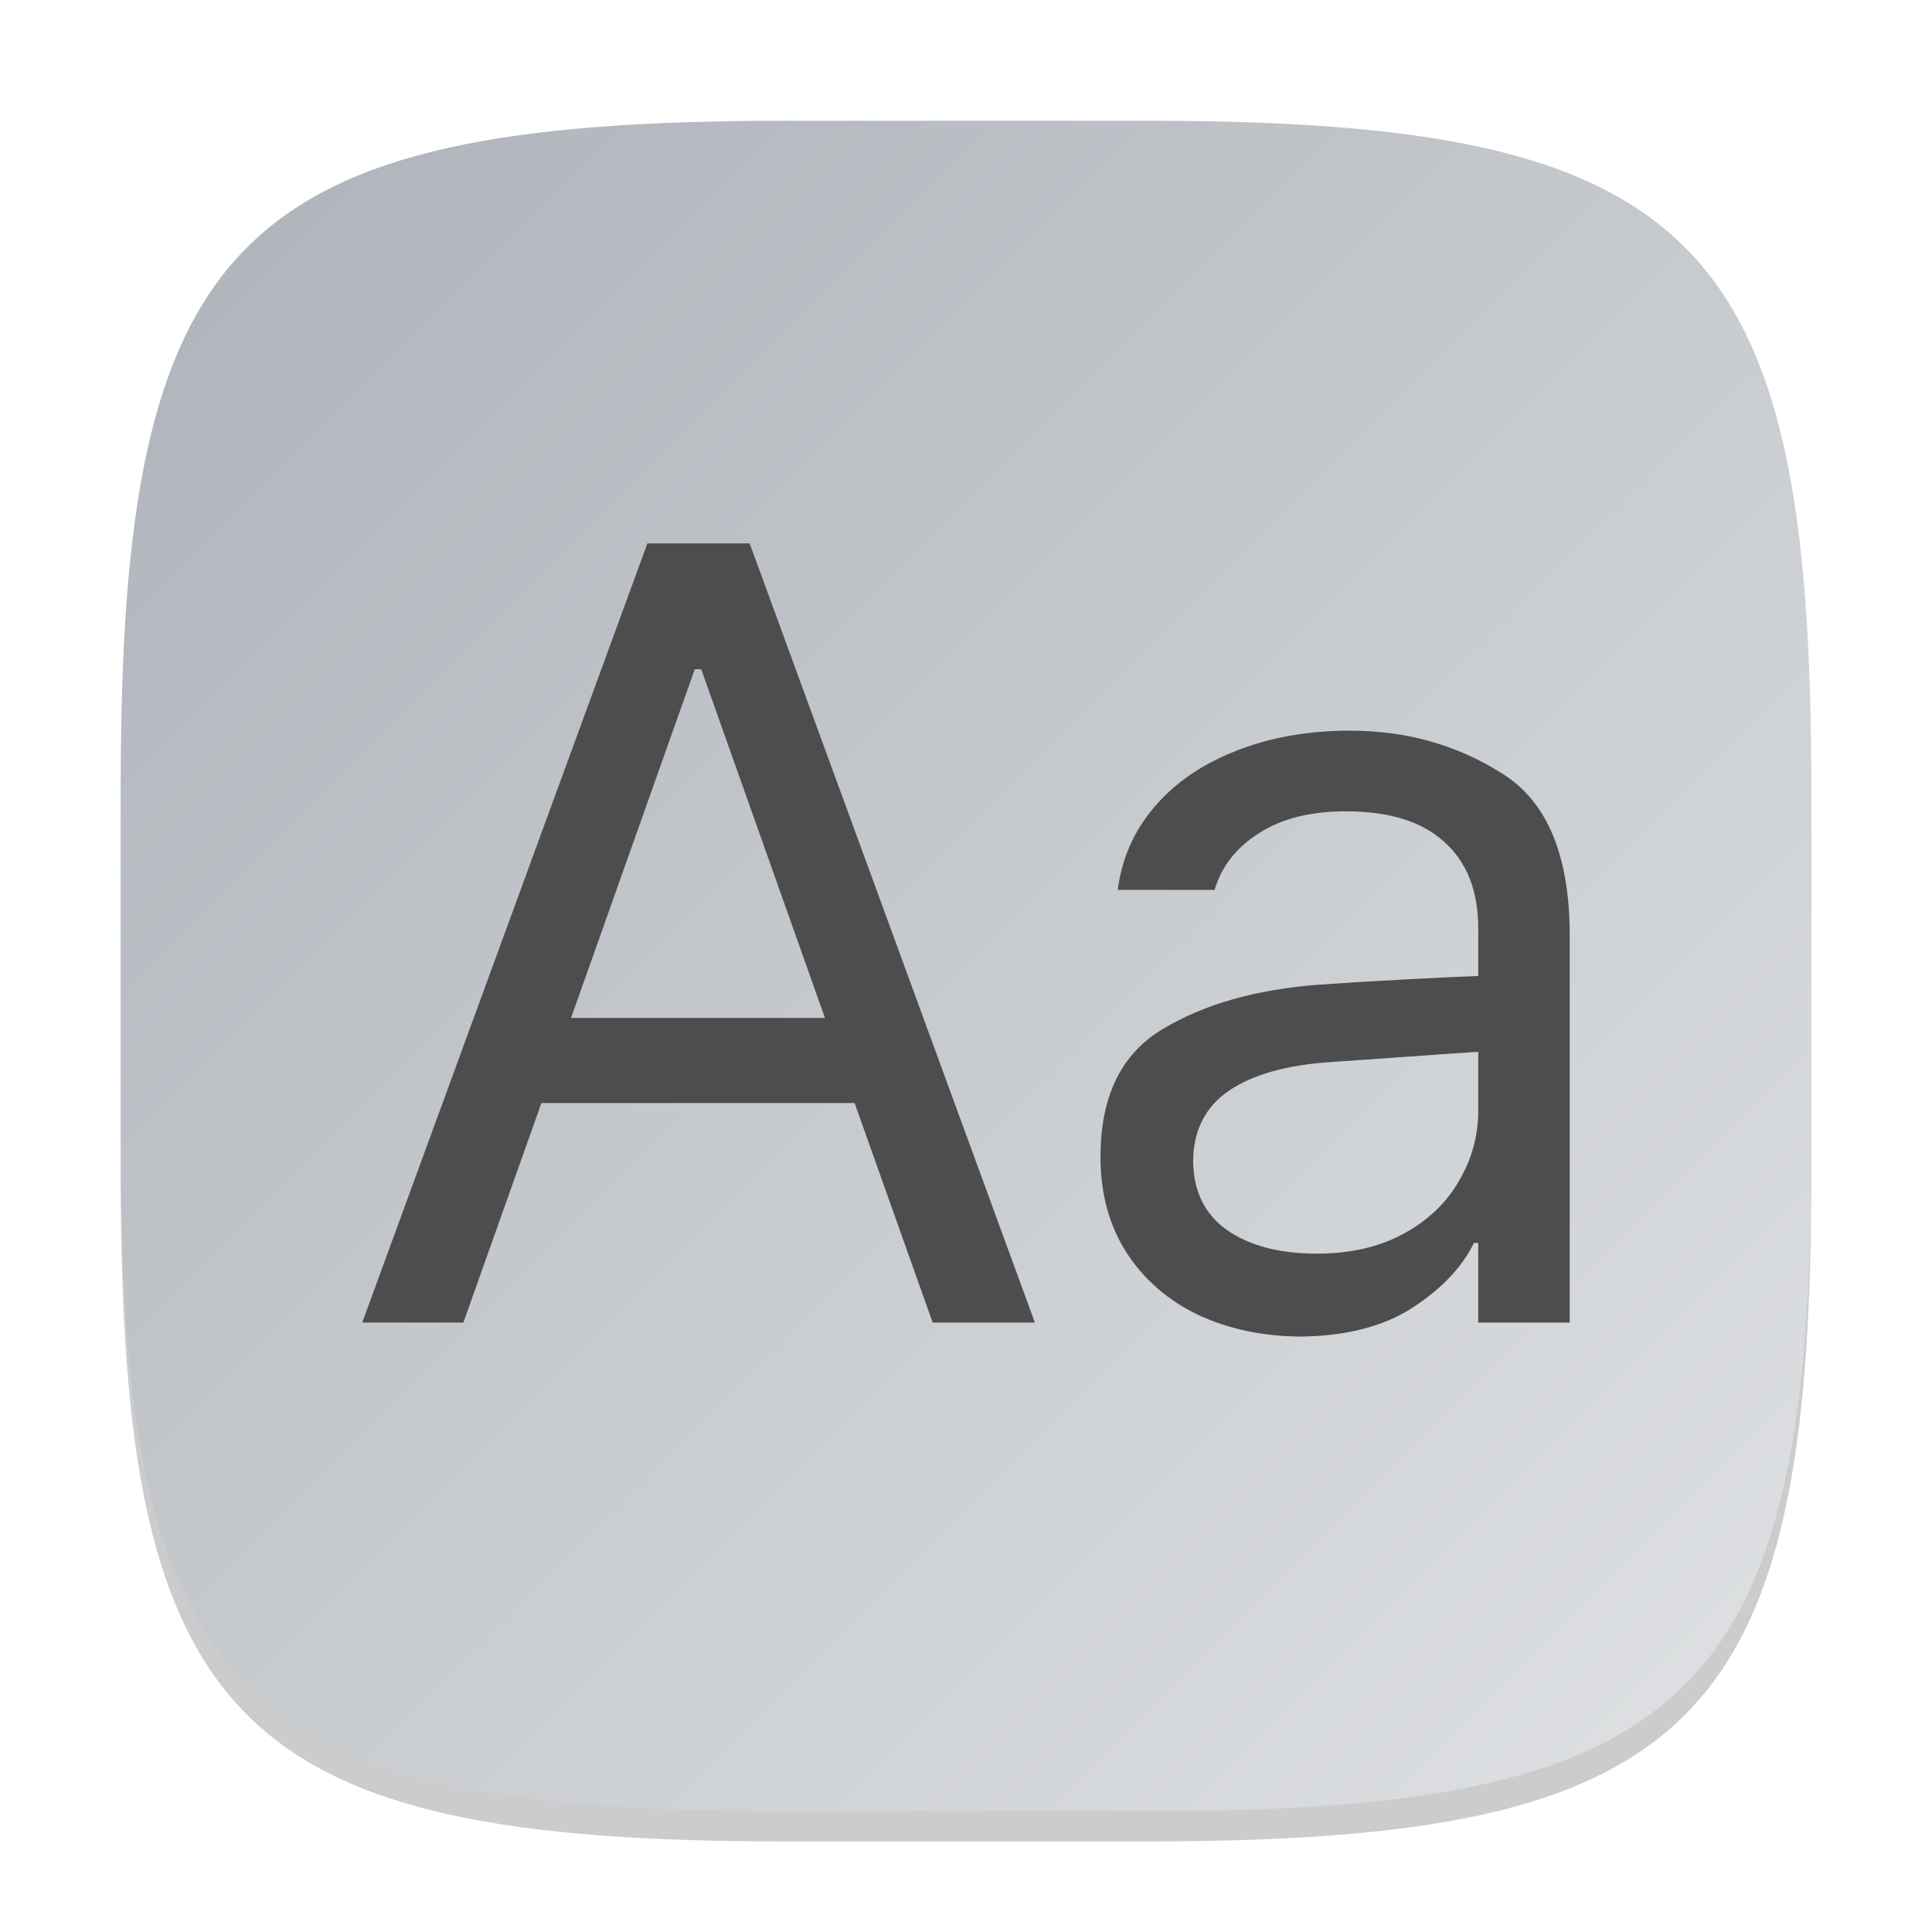 <?xml version="1.0" encoding="UTF-8" standalone="no"?>
<!-- Created with Inkscape (http://www.inkscape.org/) -->

<svg
   width="64"
   height="64"
   viewBox="0 0 64 64"
   version="1.1"
   id="svg5"
   inkscape:version="1.2.1 (9c6d41e410, 2022-07-14)"
   sodipodi:docname="preferences-desktop-font.svg"
   xmlns:inkscape="http://www.inkscape.org/namespaces/inkscape"
   xmlns:sodipodi="http://sodipodi.sourceforge.net/DTD/sodipodi-0.dtd"
   xmlns:xlink="http://www.w3.org/1999/xlink"
   xmlns="http://www.w3.org/2000/svg"
   xmlns:svg="http://www.w3.org/2000/svg">
  <sodipodi:namedview
     id="namedview7"
     pagecolor="#ffffff"
     bordercolor="#000000"
     borderopacity="0.25"
     inkscape:showpageshadow="2"
     inkscape:pageopacity="0.0"
     inkscape:pagecheckerboard="0"
     inkscape:deskcolor="#d1d1d1"
     inkscape:document-units="px"
     showgrid="false"
     inkscape:zoom="12.375"
     inkscape:cx="32"
     inkscape:cy="32"
     inkscape:window-width="1920"
     inkscape:window-height="1004"
     inkscape:window-x="0"
     inkscape:window-y="0"
     inkscape:window-maximized="1"
     inkscape:current-layer="svg5"
     showguides="false" />
  <defs
     id="defs2">
    <linearGradient
       inkscape:collect="always"
       xlink:href="#linearGradient1144"
       id="linearGradient3500"
       x1="2"
       y1="2"
       x2="30"
       y2="30"
       gradientUnits="userSpaceOnUse"
       gradientTransform="scale(2)" />
    <linearGradient
       inkscape:collect="always"
       id="linearGradient1144">
      <stop
         style="stop-color:#adb2b9;stop-opacity:1;"
         offset="0"
         id="stop1140" />
      <stop
         style="stop-color:#e0e2e4;stop-opacity:1;"
         offset="1"
         id="stop1142" />
    </linearGradient>
  </defs>
  <path
     d="M 26,5 C 7.798,5 4,8.88 4,27 V 39 C 4,57.12 7.798,61 26,61 H 38 C 56.202,61 60,57.12 60,39 V 27 C 60,8.88 56.202,5 38,5"
     style="opacity:0.2;fill:#000000;stroke-width:2;stroke-linecap:round;stroke-linejoin:round"
     id="path563" />
  <path
     id="path530"
     style="fill:url(#linearGradient3500);fill-opacity:1;stroke-width:2;stroke-linecap:round;stroke-linejoin:round"
     d="M 26 4 C 7.798 4 4 7.88 4 26 L 4 38 C 4 56.12 7.798 60 26 60 L 38 60 C 56.202 60 60 56.12 60 38 L 60 26 C 60 7.88 56.202 4 38 4 L 26 4 z " />
  <path
     d="M 21.446,18 12,43.811 h 3.35 l 2.585,-7.272 h 10.375 l 2.585,7.272 h 3.387 L 24.833,18 Z m 1.569,4.17 h 0.214 l 4.099,11.551 h -8.412 z m 21.712,2.034 c -1.402,0 -2.669,0.224 -3.798,0.676 -1.117,0.44 -2.013,1.058 -2.691,1.854 -0.677,0.796 -1.08,1.712 -1.211,2.746 h 3.208 c 0.226,-0.772 0.713,-1.397 1.461,-1.873 0.749,-0.487 1.712,-0.731 2.888,-0.731 1.438,0 2.524,0.338 3.261,1.016 0.749,0.665 1.124,1.622 1.124,2.87 v 1.569 c -0.416,0.012 -1.187,0.049 -2.316,0.108 -1.129,0.059 -2.105,0.118 -2.925,0.177 -2.103,0.154 -3.844,0.648 -5.223,1.48 -1.367,0.82 -2.05,2.229 -2.05,4.226 0,1.224 0.291,2.286 0.873,3.189 0.582,0.891 1.373,1.574 2.371,2.05 0.998,0.463 2.117,0.703 3.352,0.715 1.521,-0.012 2.762,-0.329 3.725,-0.947 0.974,-0.63 1.657,-1.347 2.05,-2.155 h 0.142 v 2.638 h 3.031 V 31.049 c 0.012,-2.674 -0.732,-4.482 -2.229,-5.42 -1.497,-0.951 -3.178,-1.425 -5.044,-1.425 z m 4.242,10.641 v 1.942 c 0,0.832 -0.213,1.612 -0.641,2.337 -0.416,0.725 -1.028,1.307 -1.836,1.746 -0.808,0.44 -1.765,0.659 -2.87,0.659 -1.236,0 -2.229,-0.261 -2.978,-0.784 -0.737,-0.523 -1.109,-1.283 -1.121,-2.282 0.012,-1.022 0.408,-1.802 1.193,-2.337 0.796,-0.535 1.921,-0.849 3.371,-0.944 l 2.53,-0.177 c 1.295,-0.095 2.08,-0.149 2.353,-0.161 z"
     style="font-size:8.21px;line-height:1.25;font-family:Pretendard;-inkscape-font-specification:Pretendard;fill:#4d4d4d;stroke-width:0.913"
     id="path1940" />
</svg>
